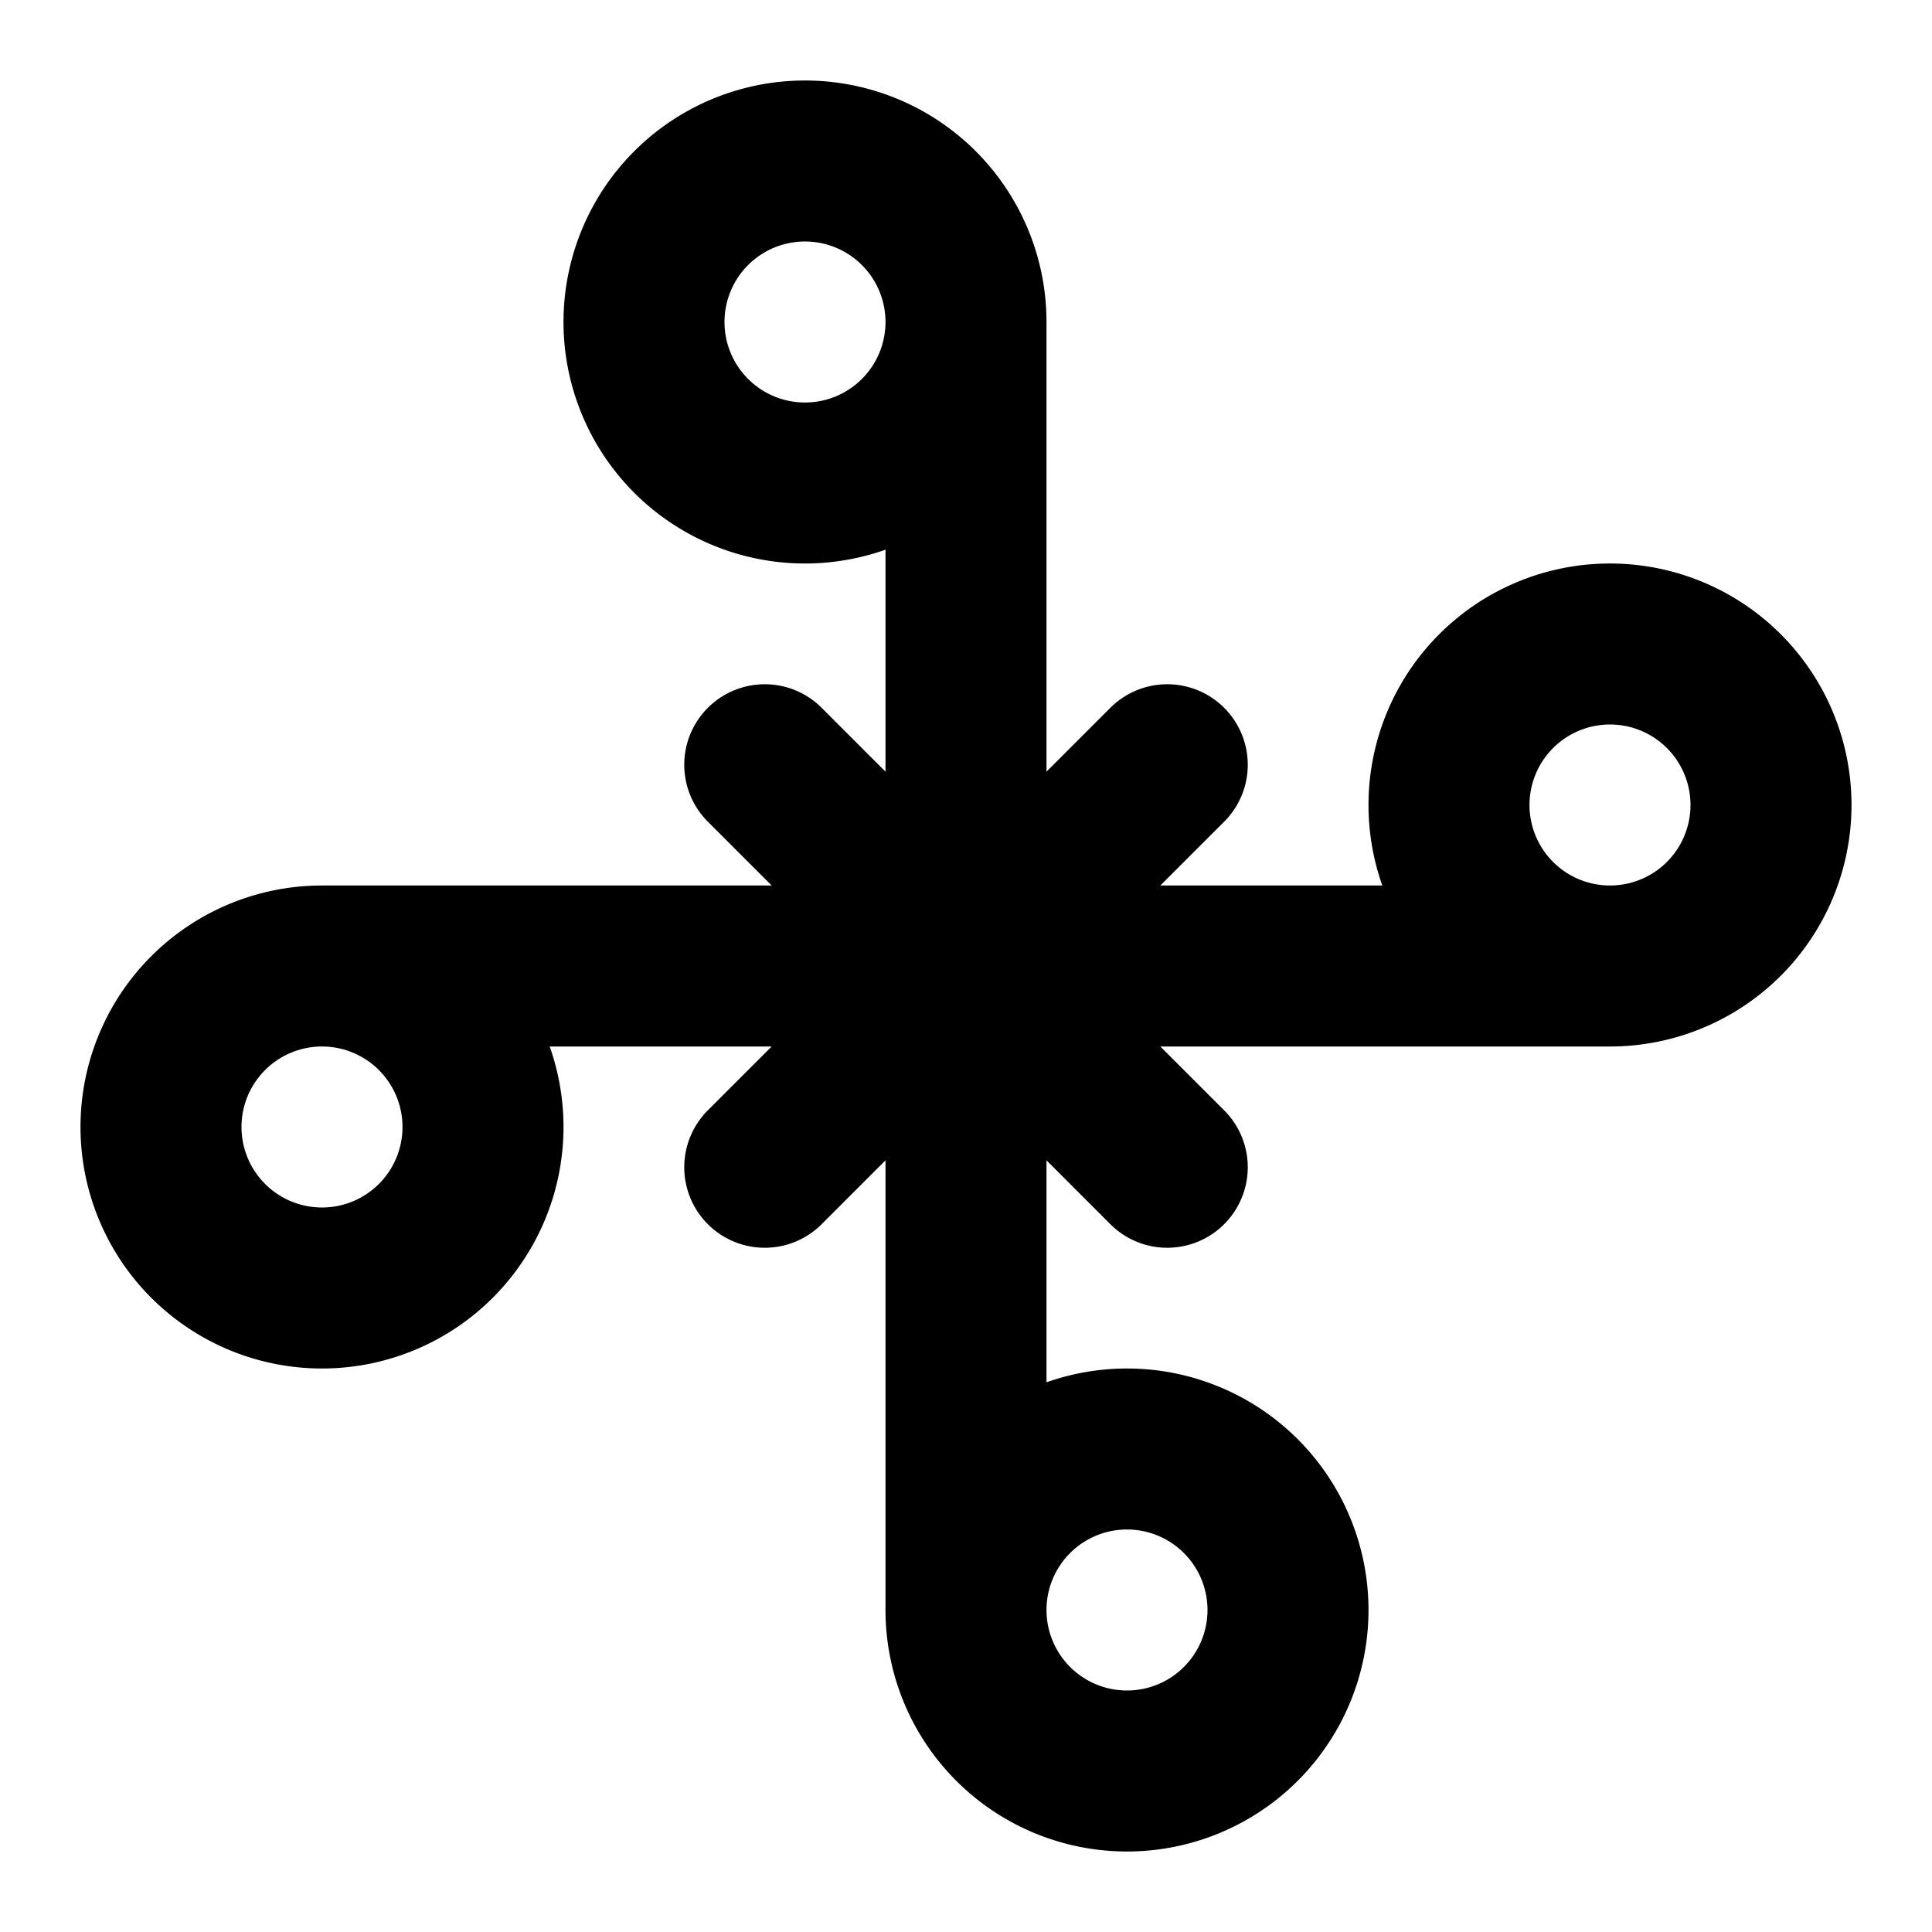 <svg xmlns="http://www.w3.org/2000/svg" width="1em" height="1em" viewBox="0 0 48 48"><path fill="none" stroke="currentColor" stroke-linecap="round" stroke-linejoin="round" stroke-width="4" d="m24 24l-5-5m5-11v16zm0 16l5-5zm0 0l-5 5m5 11V24zm0-16l5 5zm-4-12a4 4 0 1 0 0-8a4 4 0 0 0 0 8M8 32a4 4 0 1 0 0-8a4 4 0 0 0 0 8m0-8h32m0 0a4 4 0 1 0 0-8a4 4 0 0 0 0 8M28 44a4 4 0 1 0 0-8a4 4 0 0 0 0 8"/></svg>